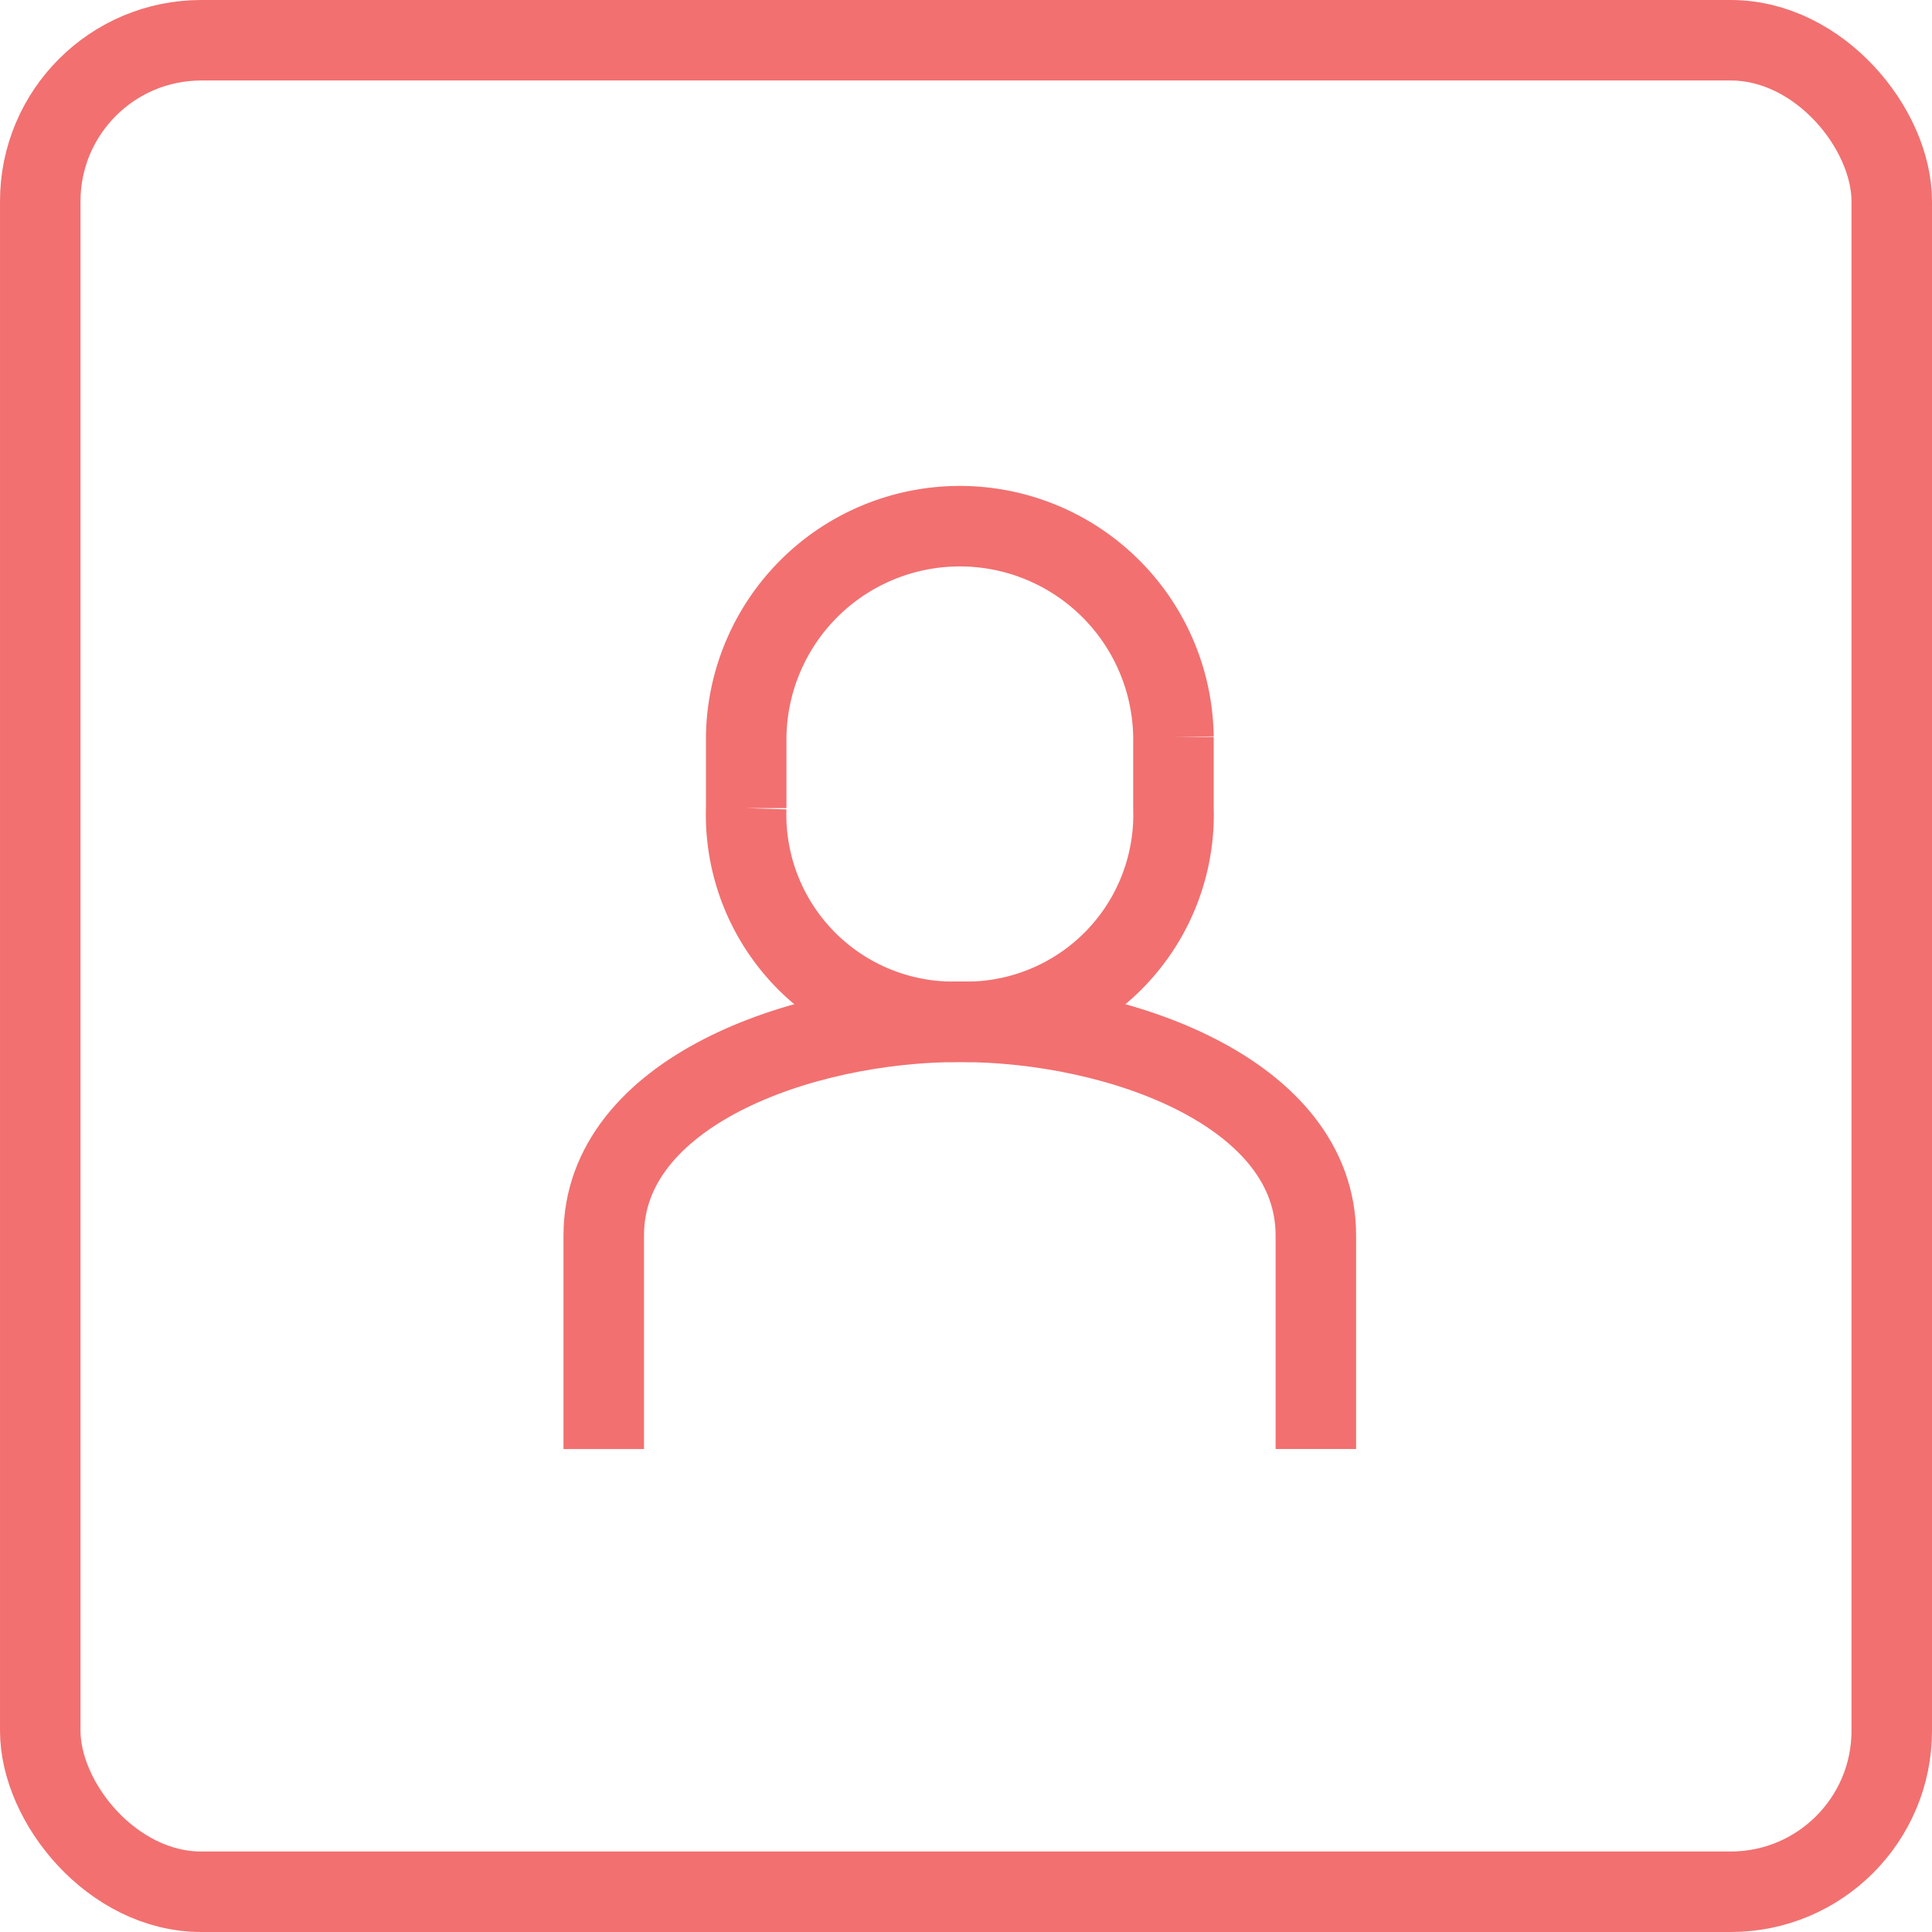 <svg xmlns="http://www.w3.org/2000/svg" width="48" height="48" viewBox="0 0 48 48">
    <defs>
        <style>
            .cls-2{fill:none;stroke:#f27070;stroke-width:2px;stroke-miterlimit:10}
        </style>
    </defs>
    <g id="그룹_3182" transform="translate(-358 -545)">
        <g id="NoPath_-_복사본_9_" fill="none" stroke="#f27070" stroke-width="2px" transform="translate(358 545)">
            <rect width="48" height="48" stroke="none" rx="5"/>
            <rect width="46" height="46" x="1" y="1" rx="4"/>
        </g>
        <g id="그룹_3180" transform="translate(-22 503)">
            <path id="패스_2027" d="M412.692 72.615v-5.307c0-3.538-4.869-5.308-8.846-5.308S395 63.769 395 67.308v5.308" class="cls-2" transform="translate(0 5.385)"/>
            <path id="패스_2028" d="M402.308 67.385a5.148 5.148 0 0 0 5.308-5.308v-1.769a5.308 5.308 0 0 0-10.615 0v1.769a5.148 5.148 0 0 0 5.307 5.308z" class="cls-2" transform="translate(1.538)"/>
        </g>
    </g>
</svg>
